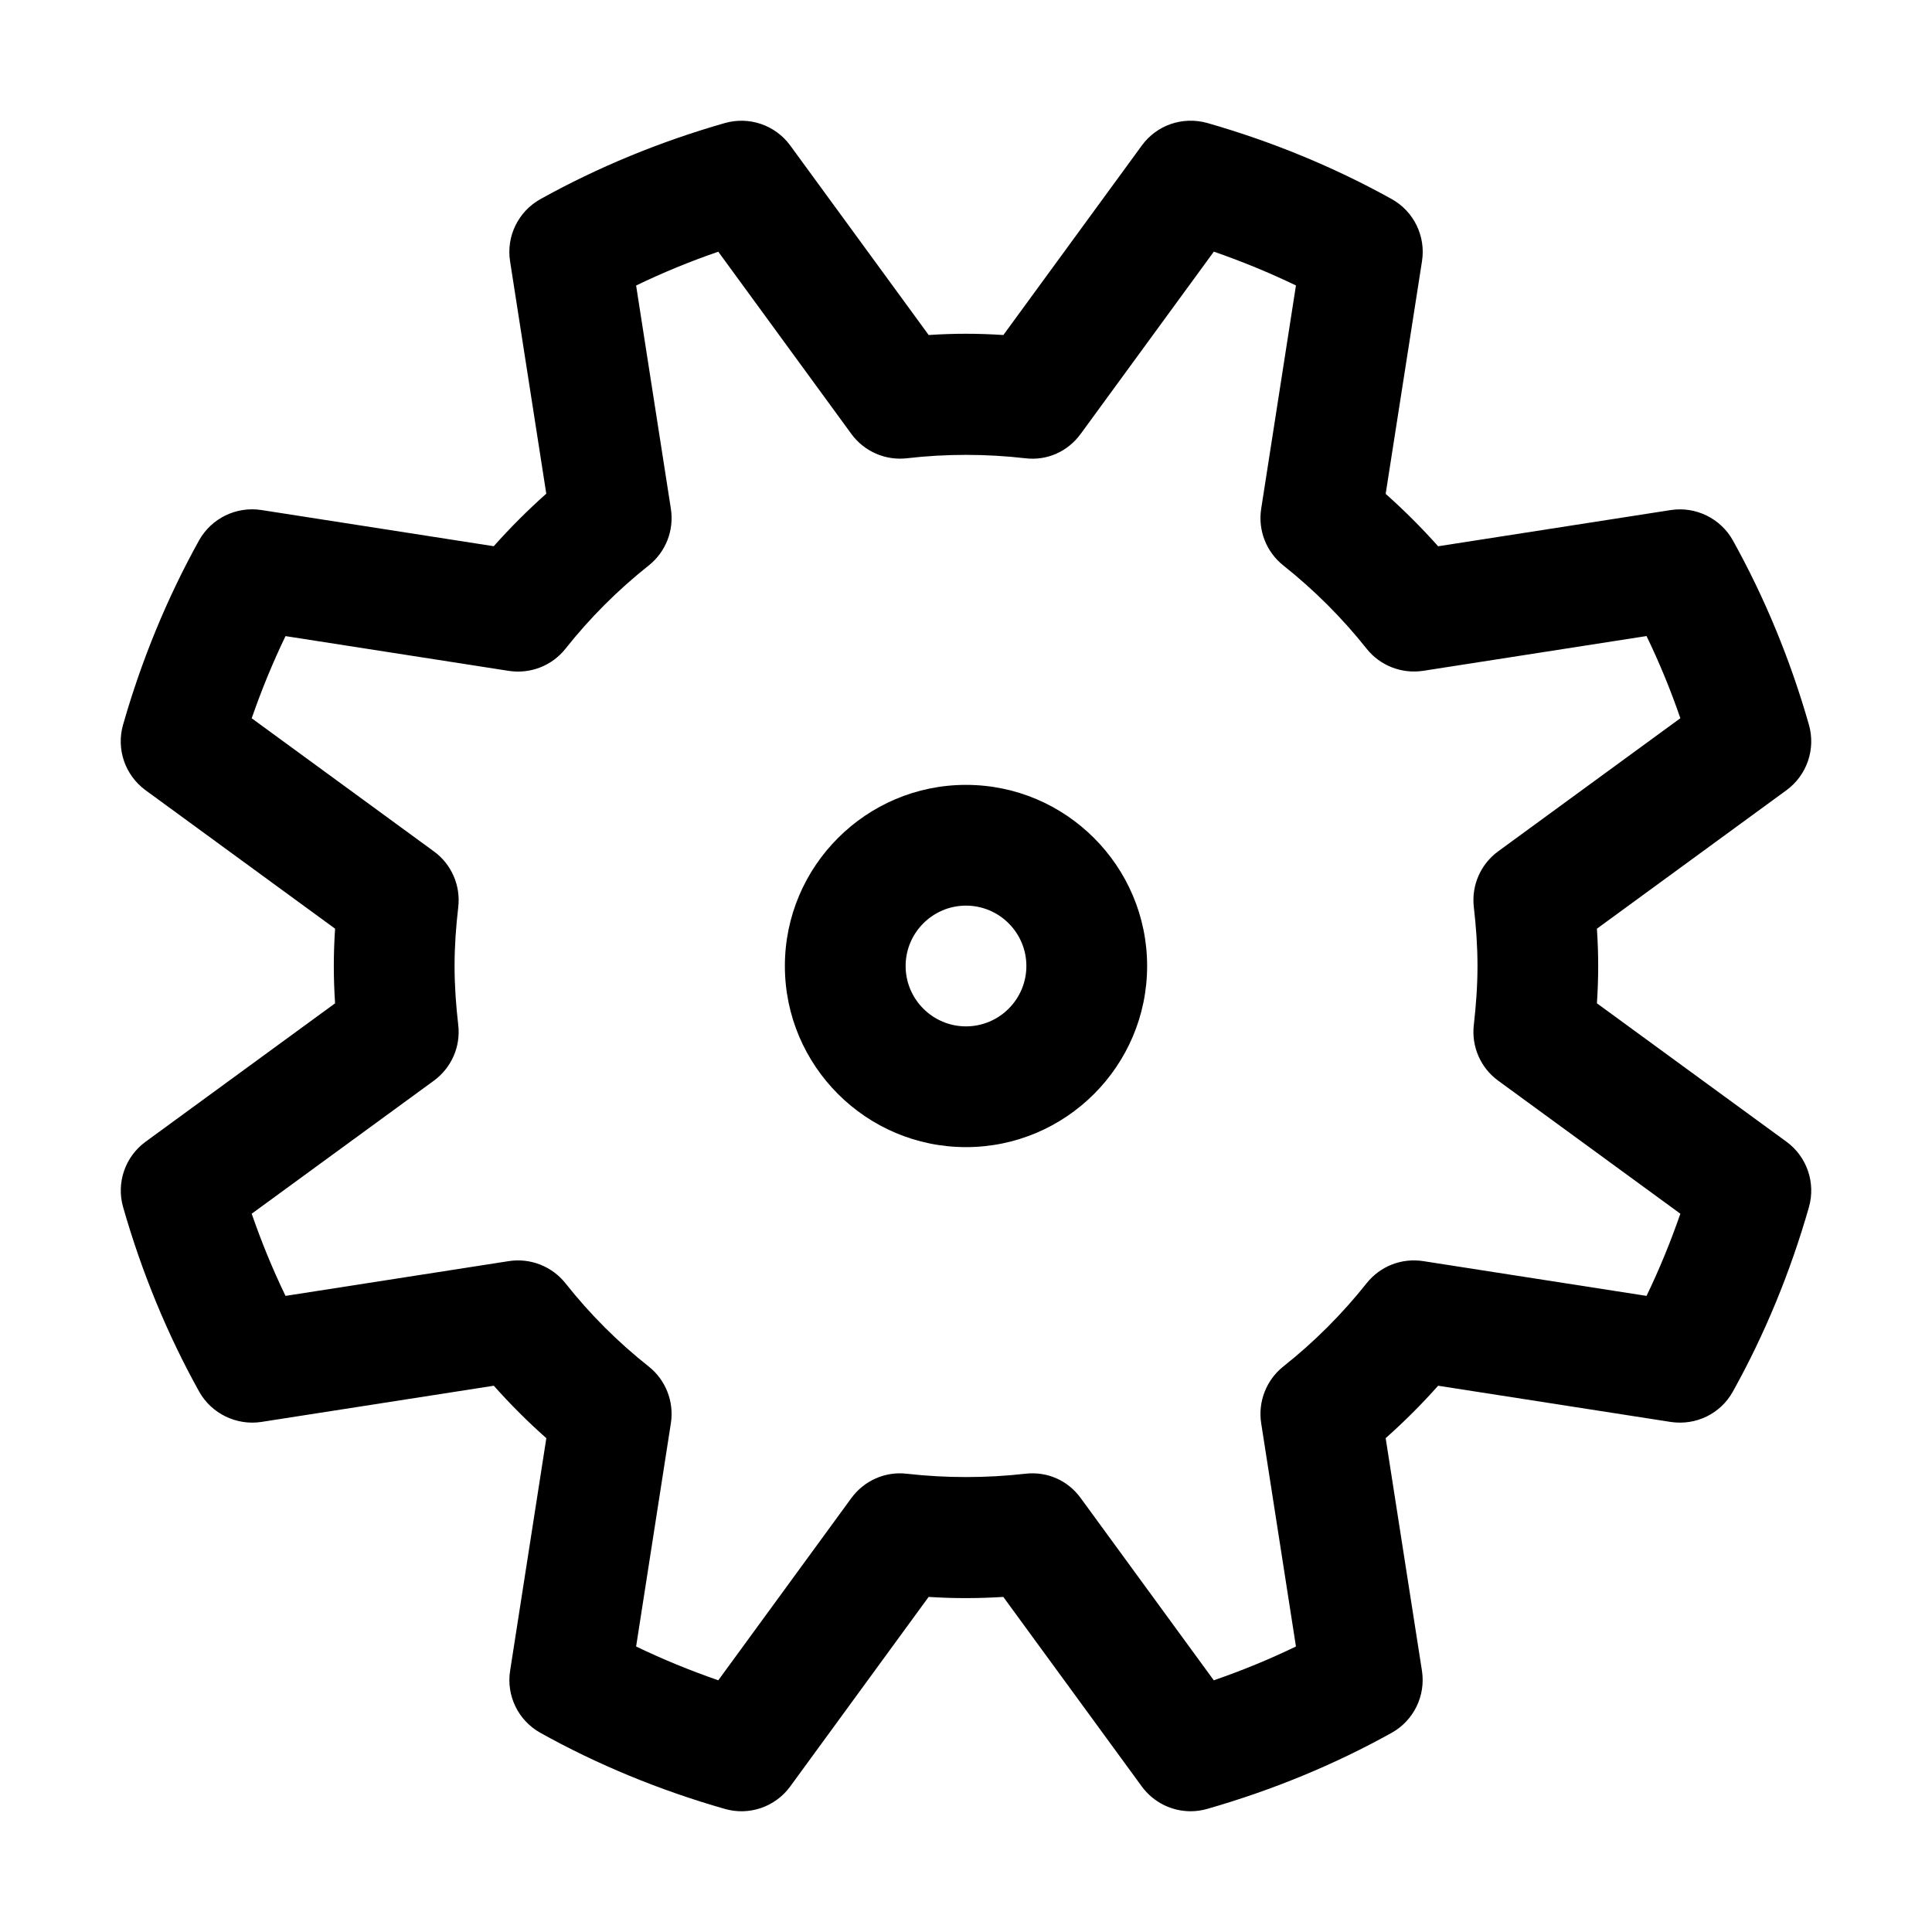<?xml version="1.0" standalone="no"?><!DOCTYPE svg PUBLIC "-//W3C//DTD SVG 1.1//EN" "http://www.w3.org/Graphics/SVG/1.1/DTD/svg11.dtd"><svg t="1525510602022" class="icon" style="" viewBox="0 0 1024 1024" version="1.1" xmlns="http://www.w3.org/2000/svg" p-id="5171" xmlns:xlink="http://www.w3.org/1999/xlink" width="200" height="200"><defs><style type="text/css"></style></defs><path d="M512 608c-52.928 0-96-43.072-96-96s43.072-96 96-96 96 43.072 96 96S564.928 608 512 608zM512 480c-17.632 0-32 14.368-32 32s14.368 32 32 32 32-14.368 32-32S529.632 480 512 480z" p-id="5172"></path><path d="M631.04 960c-10.016 0-19.712-4.736-25.856-13.12l-73.408-100.48c-13.664 0.832-25.92 0.864-39.584 0l-73.376 100.48c-7.904 10.816-21.728 15.616-34.656 11.872-34.592-9.888-67.488-23.456-97.76-40.32-11.712-6.528-18.112-19.648-16.032-32.896l19.2-123.264c-9.824-8.704-19.136-18.016-27.84-27.808l-123.264 19.2c-13.056 1.984-26.336-4.352-32.896-16.064-16.896-30.368-30.464-63.296-40.32-97.824-3.68-12.864 1.056-26.72 11.904-34.624l100.448-73.376C177.152 524.96 176.928 518.4 176.928 512s0.224-12.96 0.672-19.776L77.12 418.816c-10.816-7.936-15.584-21.728-11.904-34.656 9.856-34.496 23.424-67.392 40.32-97.792 6.56-11.712 19.712-18.048 32.896-16.064l123.264 19.2c8.736-9.824 18.016-19.104 27.84-27.84l-19.2-123.264C268.288 125.184 274.72 112.064 286.432 105.536c30.4-16.896 63.296-30.464 97.76-40.32 12.928-3.648 26.72 1.056 34.656 11.904l73.376 100.448c13.568-0.896 25.824-0.896 39.584 0l73.408-100.48c7.904-10.848 21.664-15.52 34.656-11.904 34.464 9.856 67.328 23.424 97.76 40.32 11.712 6.528 18.112 19.648 16.064 32.896L734.432 261.76c9.824 8.736 19.104 18.016 27.808 27.776l123.328-19.2c13.152-2.016 26.336 4.384 32.864 16.032 16.896 30.4 30.496 63.296 40.352 97.824 3.648 12.896-1.088 26.688-11.904 34.624l-100.48 73.408c0.448 6.816 0.672 13.376 0.672 19.776s-0.224 12.96-0.672 19.776l100.48 73.376c10.816 7.904 15.552 21.728 11.904 34.624-9.856 34.496-23.424 67.424-40.352 97.824-6.528 11.712-19.488 18.048-32.896 16.064l-123.296-19.2c-8.672 9.76-17.984 19.072-27.808 27.776l19.232 123.296c2.048 13.248-4.352 26.368-16.064 32.896-30.24 16.832-63.136 30.4-97.76 40.32C636.928 959.584 633.984 960 631.04 960zM337.152 872.672c13.984 6.752 28.544 12.704 43.552 17.92l70.528-96.576c6.784-9.28 17.984-14.272 29.472-12.896 20.576 2.336 42.08 2.336 62.624 0 11.84-1.376 22.72 3.616 29.472 12.896l70.528 96.576c15.04-5.184 29.6-11.168 43.552-17.92l-18.432-118.368c-1.76-11.36 2.72-22.848 11.712-30.016 16.384-12.992 31.264-27.872 44.16-44.128 7.168-8.992 18.4-13.504 30.016-11.744l118.368 18.432c6.752-14.016 12.736-28.576 17.92-43.552l-96.576-70.528c-9.28-6.784-14.208-18.016-12.896-29.472 1.152-10.272 1.952-20.704 1.952-31.296s-0.768-21.024-1.952-31.296c-1.312-11.424 3.616-22.688 12.896-29.472l96.576-70.56c-5.152-15.008-11.168-29.568-17.92-43.552l-118.4 18.432c-11.328 1.696-22.816-2.688-29.984-11.744-12.896-16.256-27.776-31.104-44.16-44.128-8.992-7.168-13.472-18.592-11.712-29.984l18.432-118.4c-14.016-6.752-28.576-12.736-43.52-17.92l-70.56 96.576c-6.784 9.28-17.696 14.368-29.472 12.928-20.544-2.368-42.016-2.4-62.56 0-11.52 1.344-22.752-3.616-29.536-12.896l-70.528-96.576c-14.976 5.152-29.536 11.136-43.552 17.92l18.432 118.368c1.76 11.392-2.72 22.848-11.744 30.016-16.32 12.928-31.2 27.808-44.128 44.128-7.168 9.024-18.56 13.472-30.016 11.744l-118.368-18.432c-6.752 14.016-12.736 28.576-17.92 43.552l96.576 70.56c9.312 6.784 14.24 18.08 12.896 29.536C241.696 491.008 240.928 501.408 240.928 512s0.768 20.992 1.952 31.264c1.344 11.456-3.616 22.688-12.896 29.504l-96.576 70.528c5.184 15.008 11.168 29.568 17.92 43.552l118.368-18.432c11.392-1.76 22.848 2.752 30.016 11.744 12.896 16.32 27.744 31.168 44.128 44.128 9.024 7.168 13.504 18.624 11.744 30.016L337.152 872.672z" p-id="5173"></path></svg>